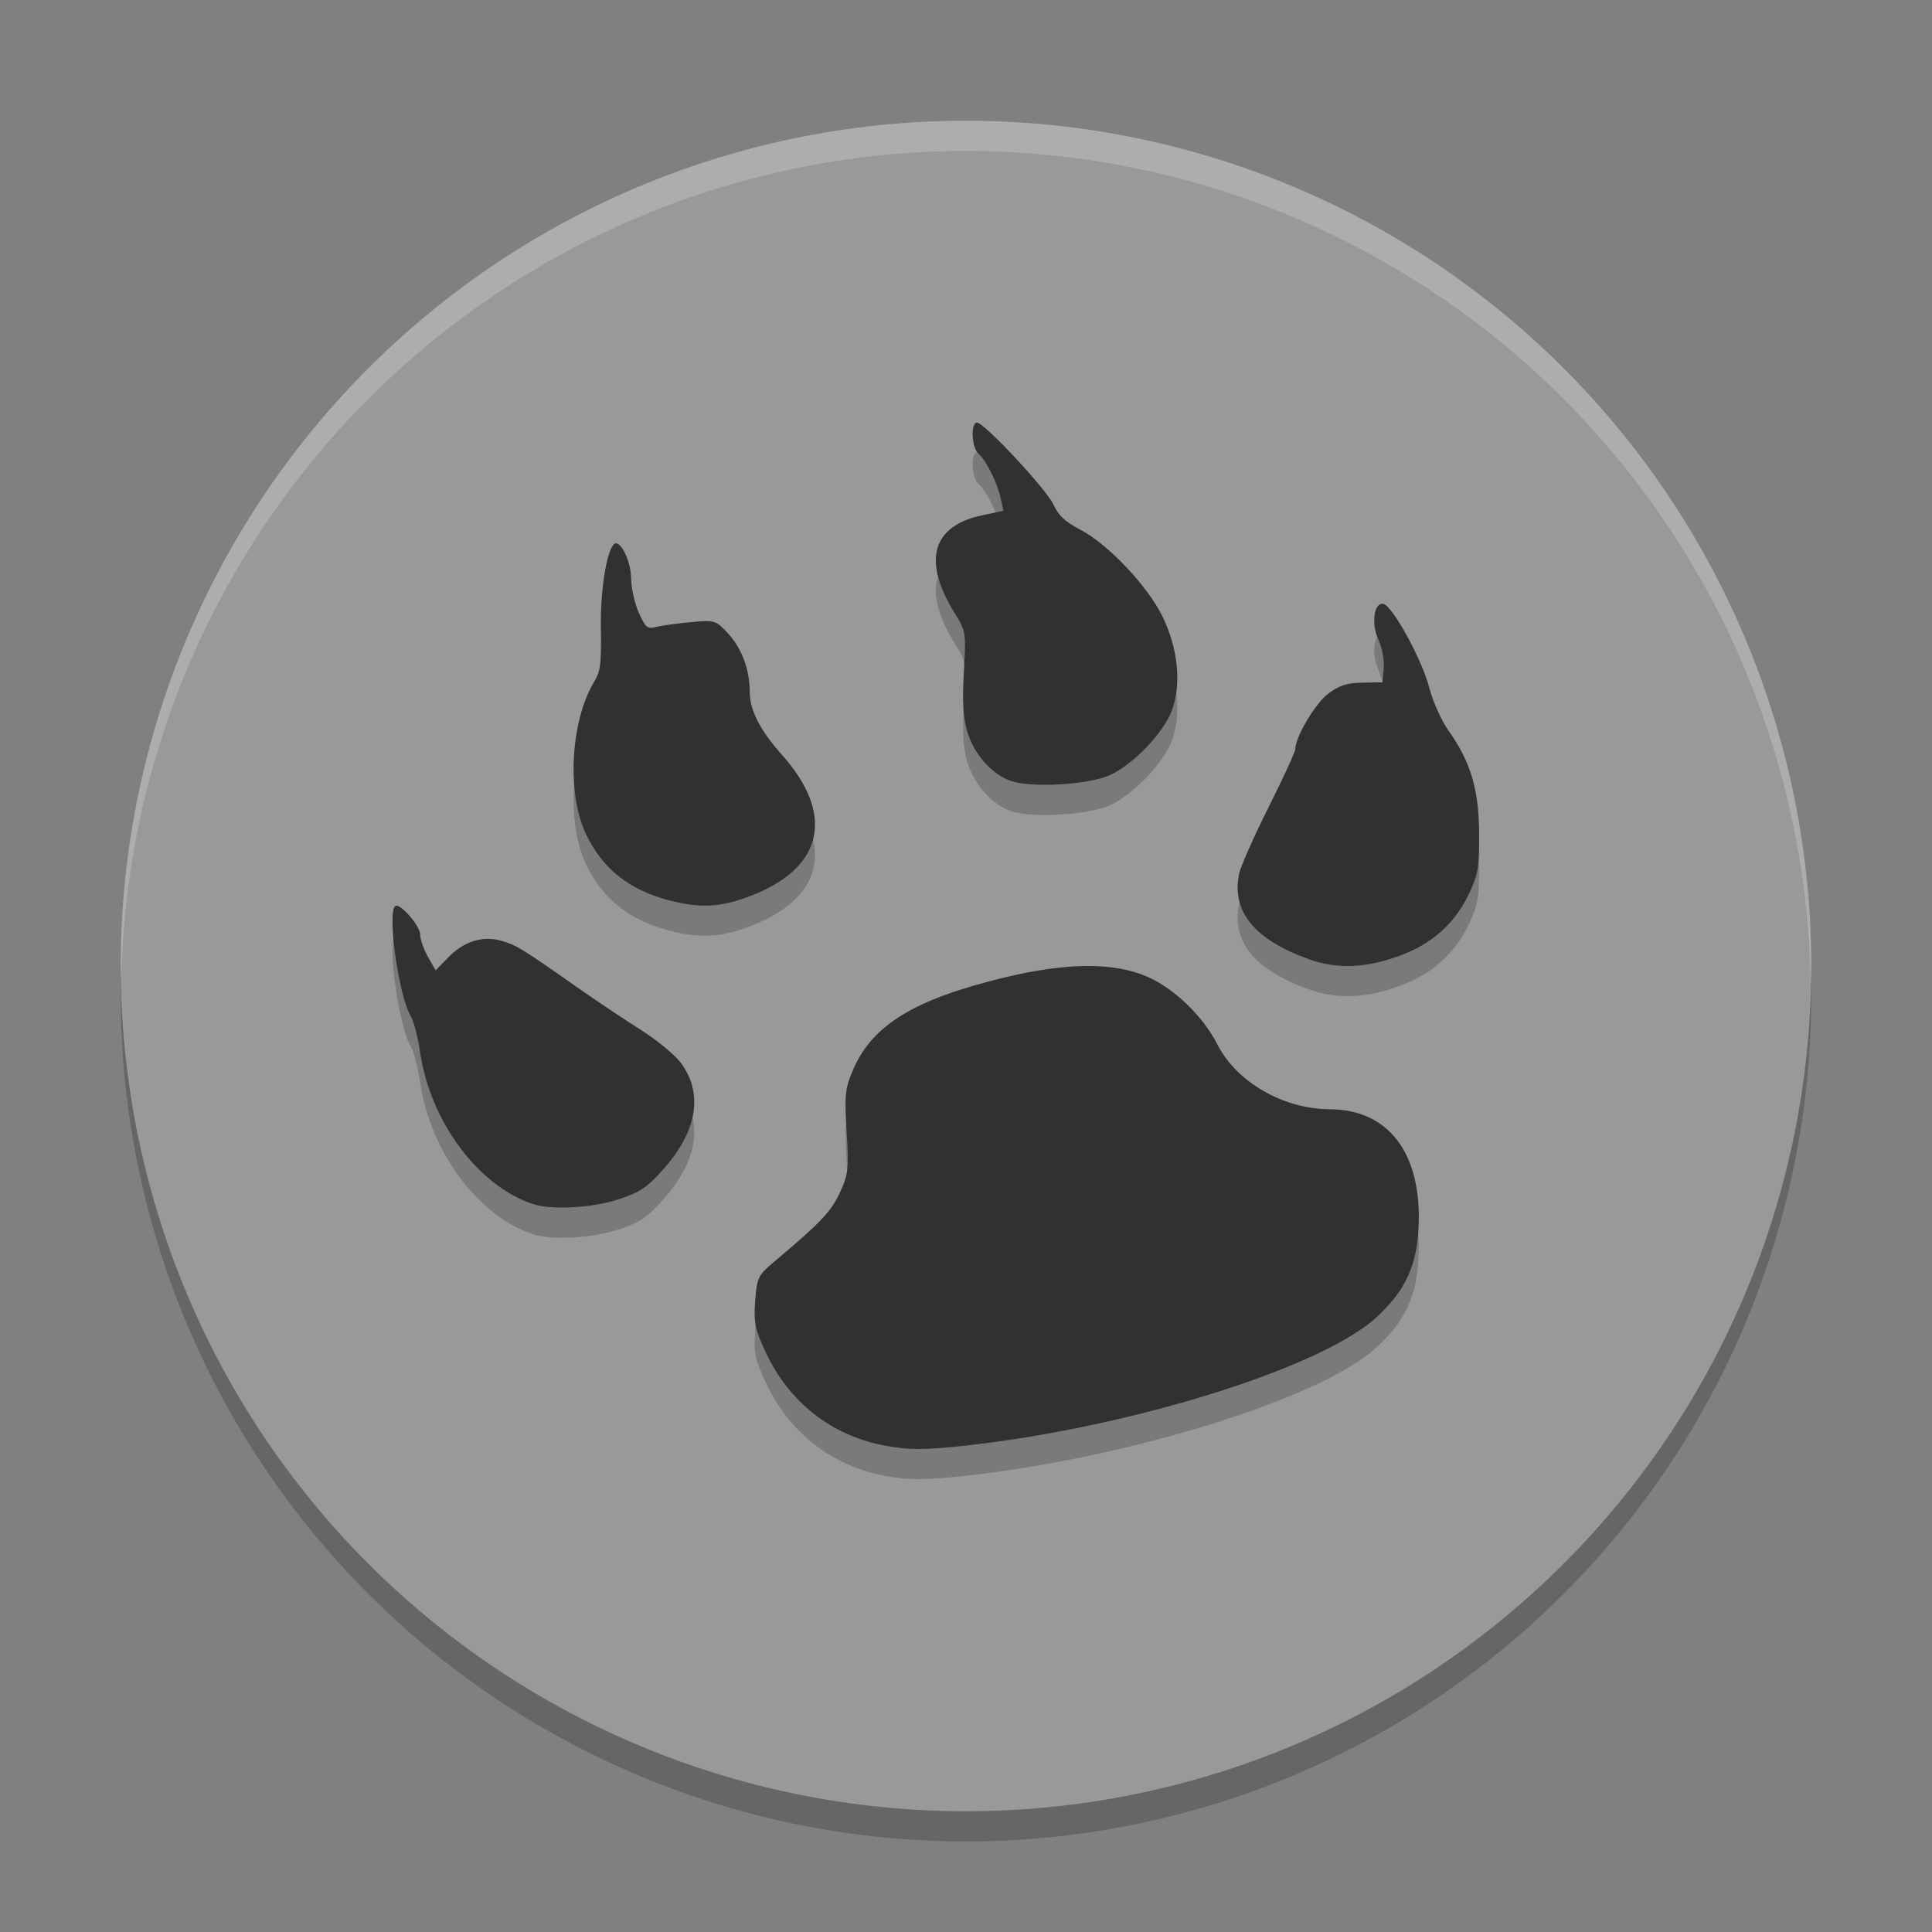 <svg xmlns="http://www.w3.org/2000/svg" width="64" height="64" version="1.1" viewBox="0 0 64 64">
 <rect x="0" y="0" width="64" height="64" fill="#808080" stroke="none"/>
 <path style="opacity:.2" d="m32 5a28 28 0 0 0 -28 28 28 28 0 0 0 28 28 28 28 0 0 0 28 -28 28 28 0 0 0 -28 -28z"/>
 <path style="fill:#999999" d="m32 4a28 28 0 0 0 -28 28 28 28 0 0 0 28 28 28 28 0 0 0 28 -28 28 28 0 0 0 -28 -28z"/>
 <path style="opacity:.2" d="m32.362 15c-0.216 0-0.175 0.84 0.051 1.031 0.254 0.215 0.628 0.965 0.738 1.484l0.086 0.406-0.699 0.148c-1.667 0.353-1.99 1.502-0.914 3.242 0.378 0.611 0.378 0.629 0.305 1.953-0.055 0.993-0.025 1.497 0.113 1.973 0.215 0.739 0.817 1.418 1.445 1.633 0.695 0.238 2.583 0.126 3.285-0.195 0.768-0.351 1.768-1.393 2.047-2.137 0.328-0.875 0.203-2.082-0.32-3.137-0.503-1.014-1.815-2.393-2.727-2.863-0.482-0.249-0.71-0.461-0.871-0.816-0.23-0.508-2.296-2.723-2.539-2.723zm-11.949 4c-0.029-0.003-0.054 0.007-0.078 0.031-0.249 0.25-0.453 1.566-0.43 2.793 0.022 1.162-0.008 1.402-0.238 1.789-0.764 1.286-0.893 3.643-0.273 4.98 0.548 1.182 1.456 1.904 2.84 2.25 0.966 0.241 1.619 0.207 2.527-0.125 2.504-0.916 2.938-2.701 1.141-4.715-0.729-0.816-1.066-1.482-1.066-2.086 0-0.735-0.27-1.454-0.723-1.938-0.408-0.436-0.431-0.44-1.211-0.371-0.437 0.039-0.953 0.108-1.145 0.156-0.318 0.08-0.368 0.037-0.598-0.473-0.138-0.307-0.252-0.822-0.254-1.148-0.002-0.503-0.291-1.126-0.492-1.145zm25.414 2.004c-0.315-0.062-0.412 0.669-0.16 1.199 0.116 0.245 0.194 0.66 0.172 0.922l-0.039 0.477-0.672 0.012c-0.521 0.01-0.772 0.094-1.137 0.371-0.427 0.325-1.079 1.426-1.082 1.828-0.001 0.089-0.398 0.954-0.883 1.922-0.485 0.967-0.922 1.953-0.973 2.188-0.274 1.257 0.486 2.197 2.305 2.852 0.768 0.277 1.571 0.298 2.441 0.066 1.415-0.377 2.325-1.091 2.875-2.258 0.29-0.616 0.33-0.865 0.324-1.984-0.008-1.45-0.282-2.366-1.023-3.41-0.231-0.326-0.515-0.961-0.629-1.41-0.234-0.919-1.218-2.714-1.52-2.773zm-32.668 10c-0.033-0.008-0.057-0.003-0.074 0.016-0.261 0.281 0.132 3.003 0.527 3.652 0.097 0.159 0.234 0.704 0.309 1.207 0.338 2.283 1.931 4.415 3.738 5.008 0.618 0.202 1.958 0.128 2.824-0.156 0.717-0.235 0.956-0.396 1.496-1.004 1.121-1.262 1.326-2.509 0.574-3.52-0.199-0.267-0.808-0.766-1.352-1.109-0.543-0.343-1.49-0.976-2.102-1.406-1.791-1.26-1.979-1.376-2.473-1.523-0.626-0.187-1.264 0.012-1.785 0.555l-0.41 0.422-0.254-0.449c-0.141-0.249-0.258-0.579-0.258-0.73-0-0.273-0.534-0.908-0.762-0.961zm22.848 1.996c-0.787 0.004-1.695 0.13-2.742 0.383-2.96 0.714-4.359 1.565-4.996 3.035-0.276 0.636-0.298 0.856-0.223 2.074 0.076 1.239 0.056 1.417-0.234 2.035-0.295 0.628-0.636 0.982-2.199 2.297-0.496 0.417-0.542 0.515-0.598 1.281-0.052 0.713-0 0.948 0.359 1.711 0.768 1.63 2.152 2.723 3.887 3.062 0.821 0.161 1.364 0.161 2.773 0.004 5.48-0.611 11.778-2.585 13.578-4.258 0.941-0.874 1.316-1.681 1.379-2.961 0.12-2.444-0.981-3.91-2.945-3.918-1.538-0.006-3.084-0.9-3.719-2.148-0.47-0.925-1.422-1.847-2.312-2.238-0.557-0.245-1.221-0.363-2.008-0.359z"/>
 <path style="fill:#313131" d="m32.362 14c-0.216 0-0.175 0.84 0.051 1.031 0.254 0.215 0.628 0.965 0.738 1.484l0.086 0.406-0.699 0.148c-1.667 0.353-1.99 1.502-0.914 3.242 0.378 0.611 0.378 0.629 0.305 1.953-0.055 0.993-0.025 1.497 0.113 1.973 0.215 0.739 0.817 1.418 1.445 1.633 0.695 0.238 2.583 0.126 3.285-0.195 0.768-0.351 1.768-1.393 2.047-2.137 0.328-0.875 0.203-2.082-0.32-3.137-0.503-1.014-1.815-2.393-2.727-2.863-0.482-0.249-0.71-0.461-0.871-0.816-0.23-0.508-2.296-2.723-2.539-2.723zm-11.949 4c-0.029-0.003-0.054 0.007-0.078 0.031-0.249 0.25-0.453 1.566-0.43 2.793 0.022 1.162-0.008 1.402-0.238 1.789-0.764 1.286-0.893 3.643-0.273 4.98 0.548 1.182 1.456 1.904 2.84 2.25 0.966 0.241 1.619 0.207 2.527-0.125 2.504-0.916 2.938-2.701 1.141-4.715-0.729-0.816-1.066-1.482-1.066-2.086 0-0.735-0.27-1.454-0.723-1.938-0.408-0.436-0.431-0.44-1.211-0.371-0.437 0.039-0.953 0.108-1.145 0.156-0.318 0.08-0.368 0.037-0.598-0.473-0.138-0.307-0.252-0.822-0.254-1.148-0.002-0.503-0.291-1.126-0.492-1.145zm25.414 2.004c-0.315-0.062-0.412 0.669-0.16 1.199 0.116 0.245 0.194 0.66 0.172 0.922l-0.039 0.477-0.672 0.012c-0.521 0.01-0.772 0.094-1.137 0.371-0.427 0.325-1.079 1.426-1.082 1.828-0.001 0.089-0.398 0.954-0.883 1.922-0.485 0.967-0.922 1.953-0.973 2.188-0.274 1.257 0.486 2.197 2.305 2.852 0.768 0.277 1.571 0.298 2.441 0.066 1.415-0.377 2.325-1.091 2.875-2.258 0.29-0.616 0.33-0.865 0.324-1.984-0.008-1.45-0.282-2.366-1.023-3.41-0.231-0.326-0.515-0.961-0.629-1.41-0.234-0.919-1.218-2.714-1.52-2.773zm-32.668 10c-0.033-0.008-0.057-0.003-0.074 0.016-0.261 0.281 0.132 3.003 0.527 3.652 0.097 0.159 0.234 0.704 0.309 1.207 0.338 2.283 1.931 4.415 3.738 5.008 0.618 0.202 1.958 0.128 2.824-0.156 0.717-0.235 0.956-0.396 1.496-1.004 1.121-1.262 1.326-2.509 0.574-3.52-0.199-0.267-0.808-0.766-1.352-1.109-0.543-0.343-1.49-0.976-2.102-1.406-1.791-1.26-1.979-1.376-2.473-1.523-0.626-0.187-1.264 0.012-1.785 0.555l-0.41 0.422-0.254-0.449c-0.141-0.249-0.258-0.579-0.258-0.73-0-0.273-0.534-0.908-0.762-0.961zm22.848 1.996c-0.787 0.004-1.695 0.13-2.742 0.383-2.96 0.714-4.359 1.565-4.996 3.035-0.276 0.636-0.298 0.856-0.223 2.074 0.076 1.239 0.056 1.417-0.234 2.035-0.295 0.628-0.636 0.982-2.199 2.297-0.496 0.417-0.542 0.515-0.598 1.281-0.052 0.713-0 0.948 0.359 1.711 0.768 1.63 2.152 2.723 3.887 3.062 0.821 0.161 1.364 0.161 2.773 0.004 5.48-0.611 11.778-2.585 13.578-4.258 0.941-0.874 1.316-1.681 1.379-2.961 0.12-2.444-0.981-3.91-2.945-3.918-1.538-0.006-3.084-0.9-3.719-2.148-0.47-0.925-1.422-1.847-2.312-2.238-0.557-0.245-1.221-0.363-2.008-0.359z"/>
 <path style="opacity:.2;fill:#ffffff" d="m32 4a28 28 0 0 0 -28 28 28 28 0 0 0 0.021 0.406 28 28 0 0 1 27.979 -27.406 28 28 0 0 1 27.979 27.578 28 28 0 0 0 0.021 -0.578 28 28 0 0 0 -28 -28z"/>
</svg>
